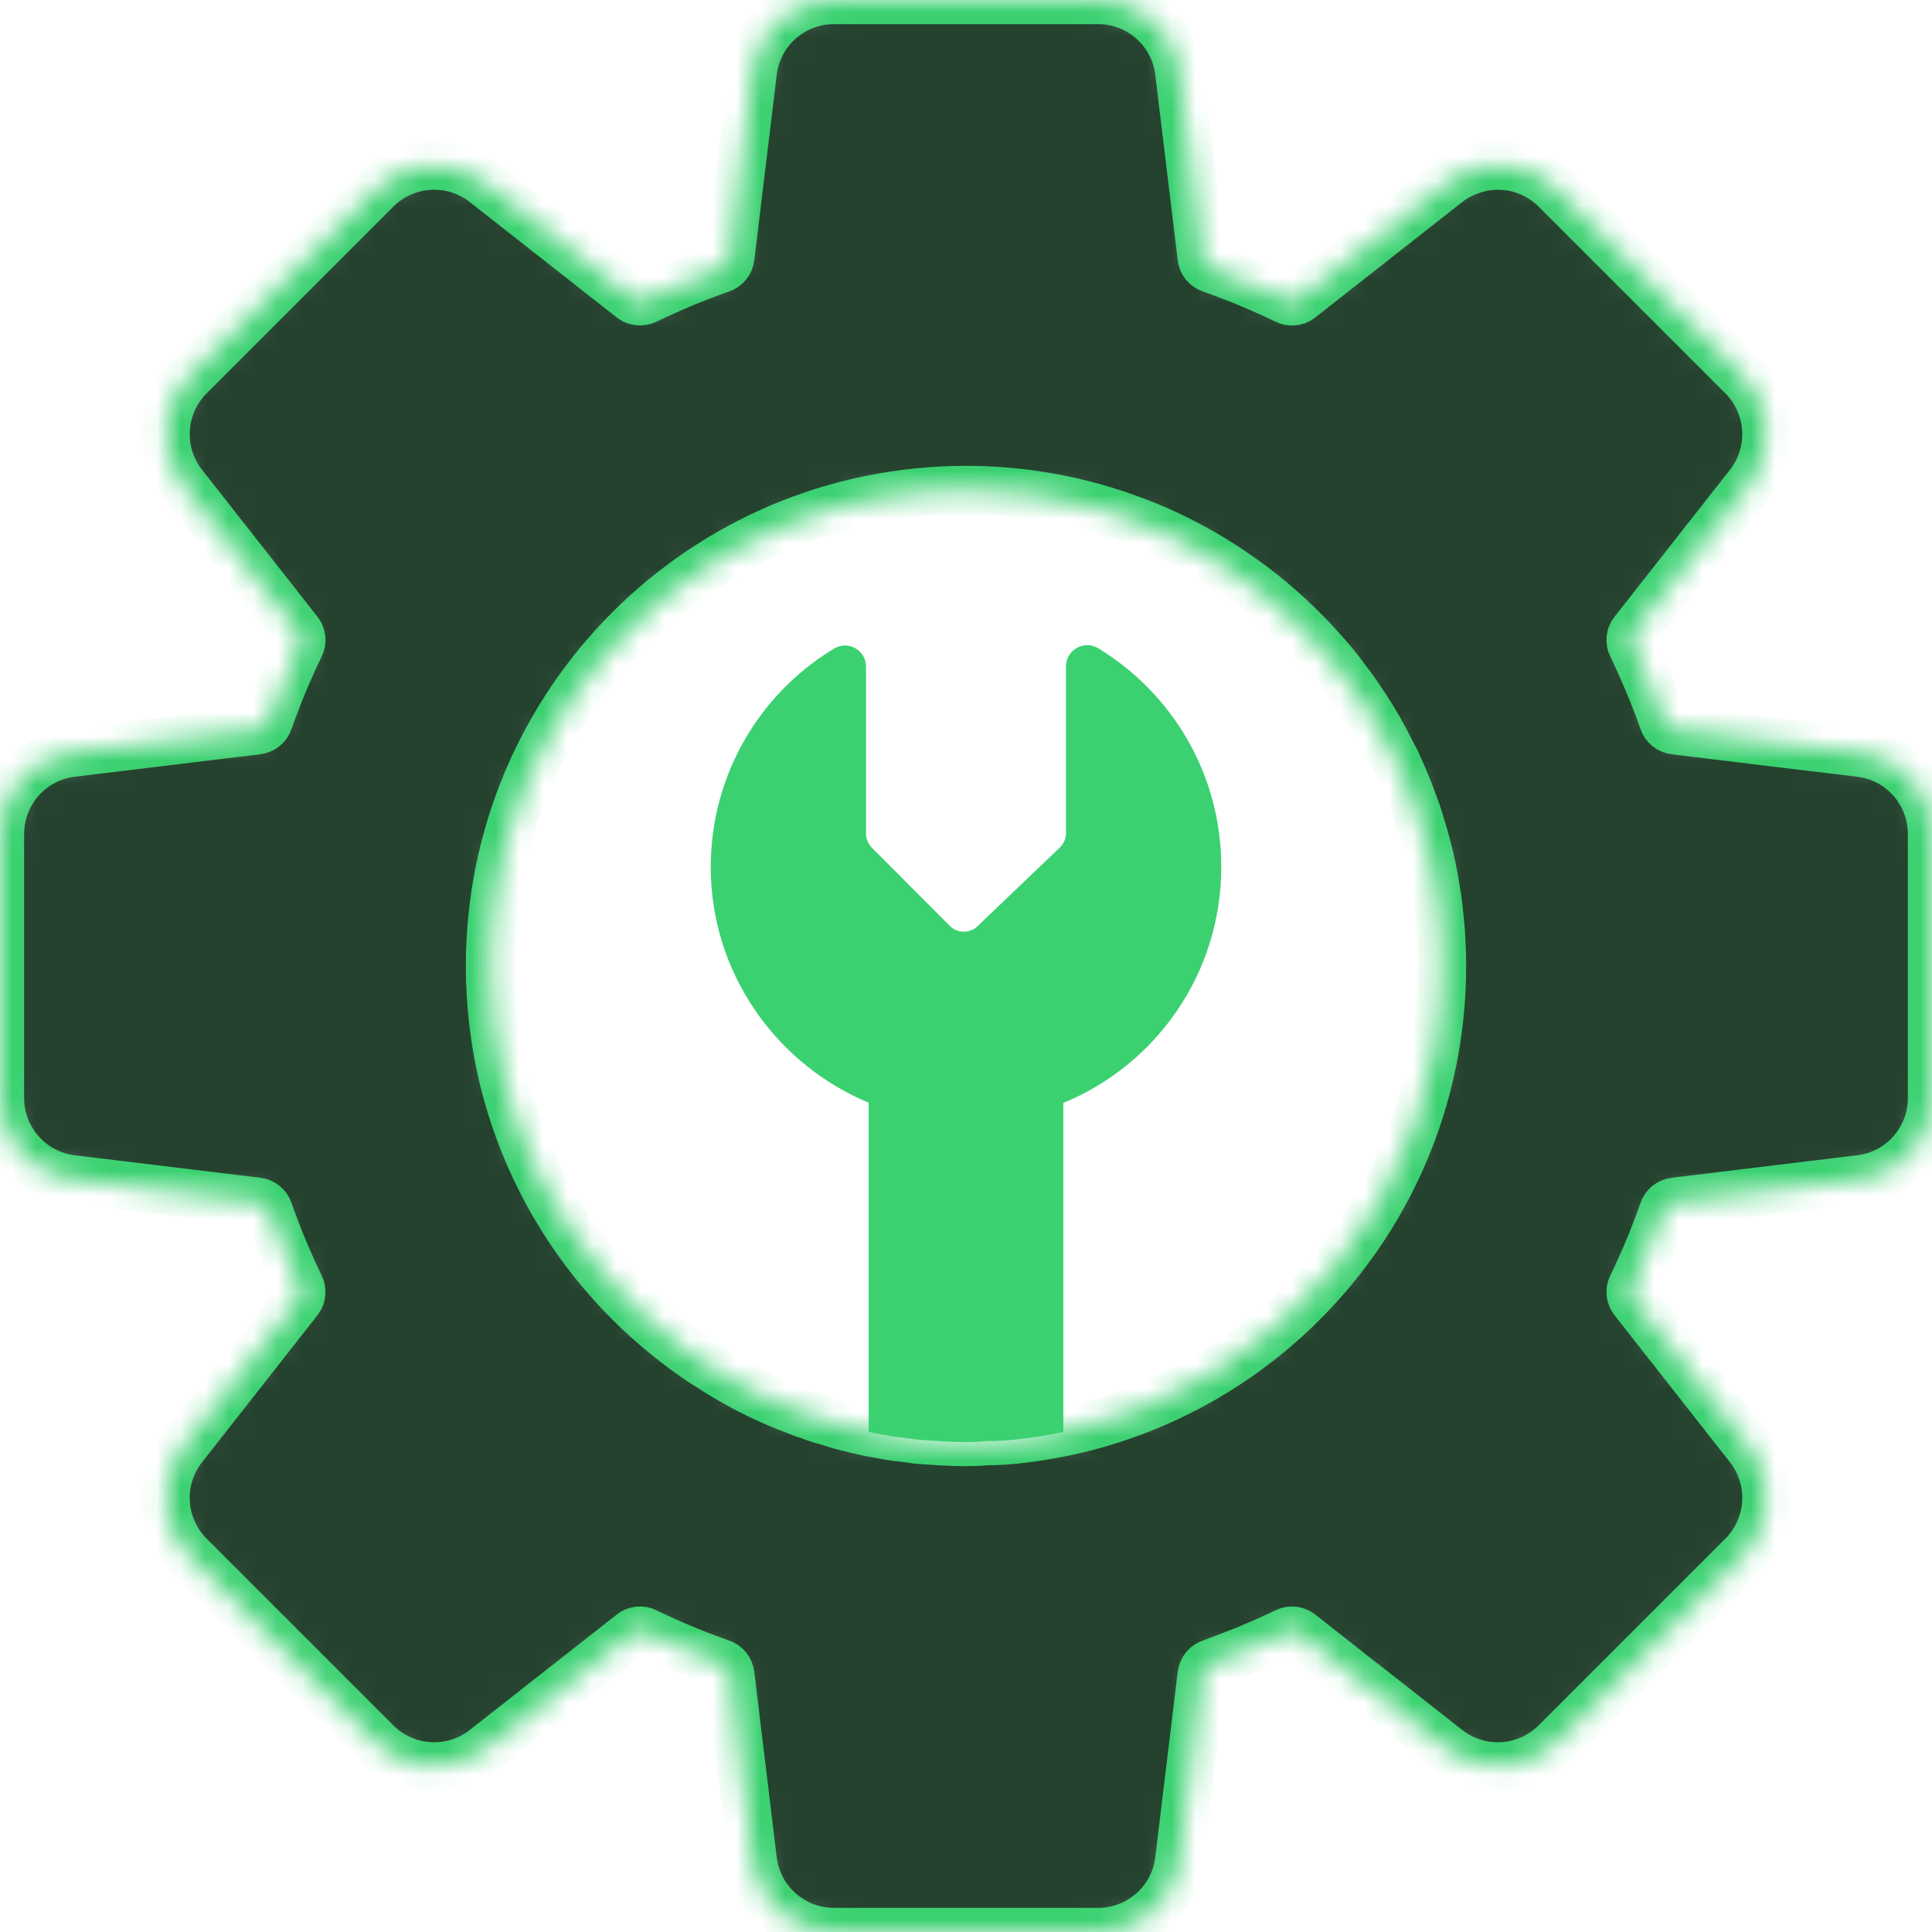 <svg width="80" height="80" viewBox="0 0 80 80" fill="none" xmlns="http://www.w3.org/2000/svg">
<g clip-path="url(#clip0_203_15004)">
<path d="M36.53 59.4L35.97 59.3C36.15 59.33 36.34 59.37 36.53 59.4Z" fill="#C2FD3F"/>
<path d="M36.97 59.48C36.89 59.47 36.82 59.46 36.75 59.44C36.8 59.45 36.85 59.46 36.9 59.46C36.92 59.46 36.95 59.46 36.97 59.48Z" fill="#C2FD3F"/>
<path d="M38.22 59.63L37.97 59.61C37.91 59.6 37.85 59.6 37.79 59.58C37.93 59.6 38.07 59.62 38.22 59.63Z" fill="#C2FD3F"/>
<mask id="path-4-inside-1_203_15004" fill="white">
<path d="M77.02 31.17L73.69 30.77L69.34 30.24C69.12 30.21 68.94 30.07 68.87 29.85C68.62 29.13 68.33 28.42 68.02 27.71C67.88 27.39 67.73 27.07 67.58 26.75C67.48 26.56 67.51 26.33 67.63 26.17L72.42 20.07C73.48 18.72 73.36 16.79 72.15 15.58L64.42 7.85C63.67 7.1 62.65 6.77 61.66 6.88C61.54 6.89 61.42 6.91 61.3 6.94C61.07 6.99 60.83 7.07 60.61 7.17C60.37 7.28 60.14 7.41 59.93 7.58L53.83 12.37C53.67 12.49 53.44 12.52 53.25 12.42C52.24 11.93 51.2 11.5 50.15 11.13C49.93 11.06 49.79 10.88 49.76 10.66L48.83 2.98C48.63 1.28 47.18 0 45.47 0H34.53C32.82 0 31.37 1.28 31.17 2.98L30.24 10.66C30.21 10.88 30.07 11.06 29.85 11.13C28.8 11.5 27.76 11.93 26.75 12.42C26.56 12.51 26.33 12.49 26.17 12.37L20.07 7.58C18.72 6.52 16.79 6.64 15.58 7.85L7.85 15.58C6.64 16.79 6.52 18.72 7.58 20.07L12.37 26.17C12.49 26.33 12.52 26.56 12.42 26.75C11.93 27.76 11.5 28.8 11.13 29.85C11.06 30.07 10.88 30.21 10.66 30.24L2.98 31.17C1.28 31.37 0 32.82 0 34.53V45.47C0 47.18 1.28 48.63 2.98 48.83L10.66 49.76C10.88 49.79 11.06 49.93 11.13 50.15C11.5 51.2 11.93 52.24 12.42 53.25C12.51 53.44 12.49 53.67 12.37 53.83L7.58 59.93C6.52 61.28 6.64 63.21 7.85 64.42L15.58 72.15C16.79 73.36 18.72 73.48 20.07 72.42L26.17 67.63C26.33 67.51 26.56 67.48 26.75 67.58C27.76 68.07 28.8 68.5 29.85 68.87C30.07 68.94 30.21 69.12 30.24 69.34L31.15 76.87L31.17 77.02C31.37 78.72 32.82 80 34.53 80H45.47C47.18 80 48.63 78.72 48.83 77.02L49.76 69.34C49.79 69.12 49.93 68.94 50.15 68.87C50.48 68.75 50.82 68.62 51.15 68.49C51.86 68.22 52.56 67.91 53.25 67.58C53.44 67.48 53.67 67.51 53.83 67.63L56.7 69.89H56.71L59.93 72.42C61.28 73.48 63.21 73.36 64.42 72.15L72.15 64.42C73.36 63.21 73.48 61.28 72.42 59.93L67.63 53.83C67.51 53.67 67.48 53.44 67.58 53.25C68.07 52.24 68.5 51.2 68.87 50.15C68.94 49.93 69.12 49.79 69.34 49.76L77.02 48.83C78.72 48.63 80 47.18 80 45.47V34.53C80 32.82 78.72 31.37 77.02 31.17ZM44.03 59.3C44.03 59.3 43.99 59.31 43.97 59.31C43.34 59.44 42.7 59.54 42.04 59.61C41.76 59.64 41.46 59.66 41.17 59.67H40.9C40.6 59.7 40.3 59.71 40 59.71C39.75 59.71 39.5 59.71 39.26 59.69C39.11 59.69 38.97 59.68 38.83 59.67L38.22 59.63L37.97 59.61C37.91 59.6 37.85 59.6 37.79 59.58C37.76 59.58 37.73 59.58 37.7 59.57L37.13 59.5C37.13 59.5 37.04 59.49 37 59.48H36.97C36.89 59.47 36.82 59.46 36.75 59.44C36.67 59.43 36.6 59.42 36.53 59.4L35.97 59.3C35.65 59.23 35.34 59.16 35.04 59.08C34.76 59.01 34.5 58.93 34.23 58.84C33.98 58.78 33.74 58.7 33.5 58.6C33.31 58.55 33.13 58.48 32.94 58.4C31.92 58.02 30.95 57.55 30.03 57C29.84 56.89 29.66 56.78 29.48 56.66C29.04 56.39 28.62 56.1 28.21 55.79C23.4 52.2 20.29 46.47 20.29 40C20.29 29.11 29.11 20.29 40 20.29C41.93 20.29 43.8 20.57 45.56 21.09C45.68 21.12 45.8 21.16 45.91 21.2C46.16 21.27 46.41 21.36 46.66 21.45C47.82 21.86 48.92 22.38 49.96 22.99C50.15 23.1 50.34 23.22 50.53 23.34C51.7 24.08 52.79 24.94 53.77 25.9L54.1 26.23C54.49 26.63 54.86 27.04 55.22 27.47C55.42 27.71 55.61 27.96 55.79 28.21C55.99 28.46 56.17 28.72 56.34 28.98C56.5 29.22 56.66 29.45 56.81 29.7L56.9 29.85C57.05 30.1 57.19 30.35 57.33 30.61C57.47 30.87 57.61 31.14 57.75 31.41C57.75 31.43 57.76 31.44 57.77 31.46C57.9 31.74 58.04 32.03 58.16 32.33C58.29 32.62 58.4 32.92 58.51 33.22C58.63 33.52 58.73 33.83 58.82 34.14C58.92 34.45 59.01 34.76 59.09 35.08C59.16 35.35 59.23 35.63 59.29 35.92C59.29 35.95 59.3 35.99 59.31 36.03C59.38 36.35 59.43 36.67 59.48 37C59.53 37.29 59.57 37.58 59.59 37.87C59.61 37.96 59.61 38.05 59.62 38.14C59.65 38.41 59.67 38.68 59.68 38.95C59.7 39.29 59.71 39.65 59.71 40C59.71 49.51 52.99 57.44 44.03 59.3Z"/>
</mask>
<path d="M77.02 31.17L73.69 30.77L69.34 30.24C69.12 30.21 68.94 30.07 68.87 29.85C68.62 29.13 68.33 28.42 68.02 27.71C67.88 27.39 67.73 27.07 67.58 26.75C67.48 26.56 67.51 26.33 67.63 26.17L72.42 20.07C73.48 18.72 73.36 16.79 72.15 15.58L64.42 7.85C63.67 7.1 62.65 6.77 61.66 6.88C61.54 6.89 61.42 6.91 61.3 6.94C61.07 6.99 60.83 7.07 60.61 7.17C60.37 7.28 60.14 7.41 59.93 7.58L53.83 12.37C53.67 12.49 53.44 12.52 53.25 12.42C52.24 11.93 51.2 11.5 50.15 11.13C49.93 11.06 49.79 10.88 49.76 10.66L48.83 2.98C48.63 1.28 47.18 0 45.47 0H34.53C32.82 0 31.37 1.28 31.17 2.98L30.24 10.66C30.21 10.88 30.07 11.06 29.85 11.13C28.8 11.5 27.76 11.93 26.75 12.42C26.56 12.51 26.33 12.49 26.17 12.37L20.07 7.58C18.72 6.52 16.79 6.64 15.58 7.85L7.85 15.58C6.64 16.79 6.52 18.72 7.58 20.07L12.37 26.17C12.49 26.33 12.52 26.56 12.42 26.75C11.93 27.76 11.5 28.8 11.13 29.85C11.06 30.07 10.88 30.21 10.66 30.24L2.98 31.17C1.28 31.37 0 32.82 0 34.53V45.47C0 47.18 1.28 48.63 2.98 48.83L10.66 49.76C10.88 49.79 11.06 49.93 11.13 50.15C11.5 51.2 11.93 52.24 12.42 53.25C12.51 53.44 12.49 53.67 12.37 53.83L7.58 59.93C6.52 61.28 6.64 63.21 7.85 64.42L15.58 72.15C16.79 73.36 18.72 73.48 20.07 72.42L26.17 67.63C26.33 67.51 26.56 67.48 26.75 67.58C27.76 68.07 28.8 68.5 29.85 68.87C30.07 68.94 30.21 69.12 30.24 69.34L31.15 76.87L31.17 77.02C31.37 78.72 32.82 80 34.53 80H45.47C47.18 80 48.63 78.72 48.83 77.02L49.76 69.34C49.79 69.12 49.93 68.94 50.15 68.87C50.48 68.75 50.82 68.62 51.15 68.49C51.86 68.22 52.56 67.91 53.25 67.58C53.44 67.48 53.67 67.51 53.83 67.63L56.7 69.89H56.71L59.93 72.42C61.28 73.48 63.21 73.36 64.42 72.15L72.15 64.42C73.36 63.21 73.48 61.28 72.42 59.93L67.63 53.83C67.51 53.67 67.48 53.44 67.58 53.25C68.07 52.24 68.5 51.2 68.87 50.15C68.94 49.93 69.12 49.79 69.34 49.76L77.02 48.83C78.72 48.63 80 47.18 80 45.47V34.53C80 32.82 78.72 31.37 77.02 31.17ZM44.03 59.3C44.03 59.3 43.99 59.31 43.97 59.31C43.34 59.44 42.7 59.54 42.04 59.61C41.76 59.64 41.46 59.66 41.17 59.67H40.9C40.6 59.7 40.3 59.71 40 59.71C39.75 59.71 39.5 59.71 39.26 59.69C39.11 59.69 38.97 59.68 38.83 59.67L38.22 59.63L37.97 59.61C37.91 59.6 37.85 59.6 37.79 59.58C37.76 59.58 37.73 59.58 37.7 59.57L37.13 59.5C37.13 59.5 37.04 59.49 37 59.48H36.97C36.89 59.47 36.82 59.46 36.75 59.44C36.67 59.43 36.6 59.42 36.53 59.4L35.97 59.3C35.65 59.23 35.34 59.16 35.04 59.08C34.76 59.01 34.5 58.93 34.23 58.84C33.98 58.78 33.74 58.7 33.5 58.6C33.31 58.55 33.13 58.48 32.94 58.4C31.92 58.02 30.95 57.55 30.03 57C29.84 56.89 29.66 56.78 29.48 56.66C29.04 56.39 28.62 56.1 28.21 55.79C23.4 52.2 20.29 46.47 20.29 40C20.29 29.11 29.11 20.29 40 20.29C41.93 20.29 43.8 20.57 45.56 21.09C45.68 21.12 45.8 21.16 45.91 21.2C46.16 21.27 46.41 21.36 46.66 21.45C47.82 21.86 48.92 22.38 49.96 22.99C50.15 23.1 50.34 23.22 50.53 23.34C51.7 24.08 52.79 24.94 53.77 25.9L54.1 26.23C54.49 26.63 54.86 27.04 55.22 27.47C55.42 27.71 55.61 27.96 55.79 28.21C55.99 28.46 56.17 28.72 56.34 28.98C56.5 29.22 56.66 29.45 56.81 29.7L56.9 29.85C57.05 30.1 57.19 30.35 57.33 30.61C57.47 30.87 57.61 31.14 57.75 31.41C57.75 31.43 57.76 31.44 57.77 31.46C57.9 31.74 58.04 32.03 58.16 32.33C58.29 32.62 58.4 32.92 58.51 33.22C58.63 33.52 58.73 33.83 58.82 34.14C58.92 34.45 59.01 34.76 59.09 35.08C59.16 35.35 59.23 35.63 59.29 35.92C59.29 35.95 59.3 35.99 59.31 36.03C59.38 36.35 59.43 36.67 59.48 37C59.53 37.29 59.57 37.58 59.59 37.87C59.61 37.96 59.61 38.05 59.62 38.14C59.65 38.41 59.67 38.68 59.68 38.95C59.7 39.29 59.71 39.65 59.71 40C59.71 49.51 52.99 57.44 44.03 59.3Z" fill="#25422F" stroke="#3BD171" stroke-width="2" mask="url(#path-4-inside-1_203_15004)"/>
<path d="M36.53 59.4L35.97 59.3C36.15 59.33 36.34 59.37 36.53 59.4Z" fill="#FFCA28"/>
<path d="M38.22 59.63L37.97 59.61C37.91 59.6 37.85 59.6 37.79 59.58C37.93 59.6 38.07 59.62 38.22 59.63Z" fill="#FFCA28"/>
<path fill-rule="evenodd" clip-rule="evenodd" d="M50.57 35.9C50.57 40.31 47.87 44.09 44.03 45.67V59.3C44.03 59.3 43.99 59.31 43.97 59.31C43.34 59.44 42.7 59.54 42.04 59.61C41.76 59.64 41.46 59.66 41.17 59.67H40.9C40.6 59.7 40.3 59.71 40 59.71C39.75 59.71 39.5 59.71 39.26 59.69C39.11 59.69 38.97 59.68 38.83 59.67L38.22 59.63C38.07 59.62 37.93 59.6 37.79 59.58C37.76 59.58 37.73 59.58 37.7 59.57L37.13 59.5C37.13 59.5 37.04 59.49 37 59.48H36.97C36.97 59.48 36.92 59.47 36.9 59.46C36.85 59.46 36.8 59.45 36.75 59.44C36.67 59.43 36.6 59.42 36.53 59.4C36.34 59.37 36.15 59.33 35.97 59.29V45.66C32.28 44.13 29.62 40.55 29.44 36.36C29.27 32.34 31.35 28.78 34.53 26.86C35.11 26.5 35.86 26.92 35.86 27.6V34.52C35.86 34.63 35.88 34.74 35.93 34.84C35.97 34.94 36.03 35.03 36.11 35.11L39.33 38.34C39.65 38.66 40.17 38.66 40.49 38.34L43.88 35.1C44.04 34.95 44.14 34.73 44.14 34.5V27.6C44.14 26.91 44.89 26.49 45.47 26.84C48.53 28.7 50.57 32.05 50.57 35.89V35.9Z" fill="#3BD171"/>
<path fill-rule="evenodd" clip-rule="evenodd" d="M36.53 59.4L35.97 59.3C36.15 59.33 36.34 59.37 36.53 59.4Z" fill="#78909C"/>
<path fill-rule="evenodd" clip-rule="evenodd" d="M36.97 59.48C36.89 59.47 36.82 59.46 36.75 59.44C36.8 59.45 36.85 59.46 36.9 59.46C36.92 59.46 36.95 59.46 36.97 59.48Z" fill="#78909C"/>
<path fill-rule="evenodd" clip-rule="evenodd" d="M38.22 59.63L37.97 59.61C37.91 59.6 37.85 59.6 37.79 59.58C37.93 59.6 38.07 59.62 38.22 59.63Z" fill="#78909C"/>
</g>
<defs>
<clipPath id="clip0_203_15004">
<rect width="80" height="80" fill="white"/>
</clipPath>
</defs>
</svg>
